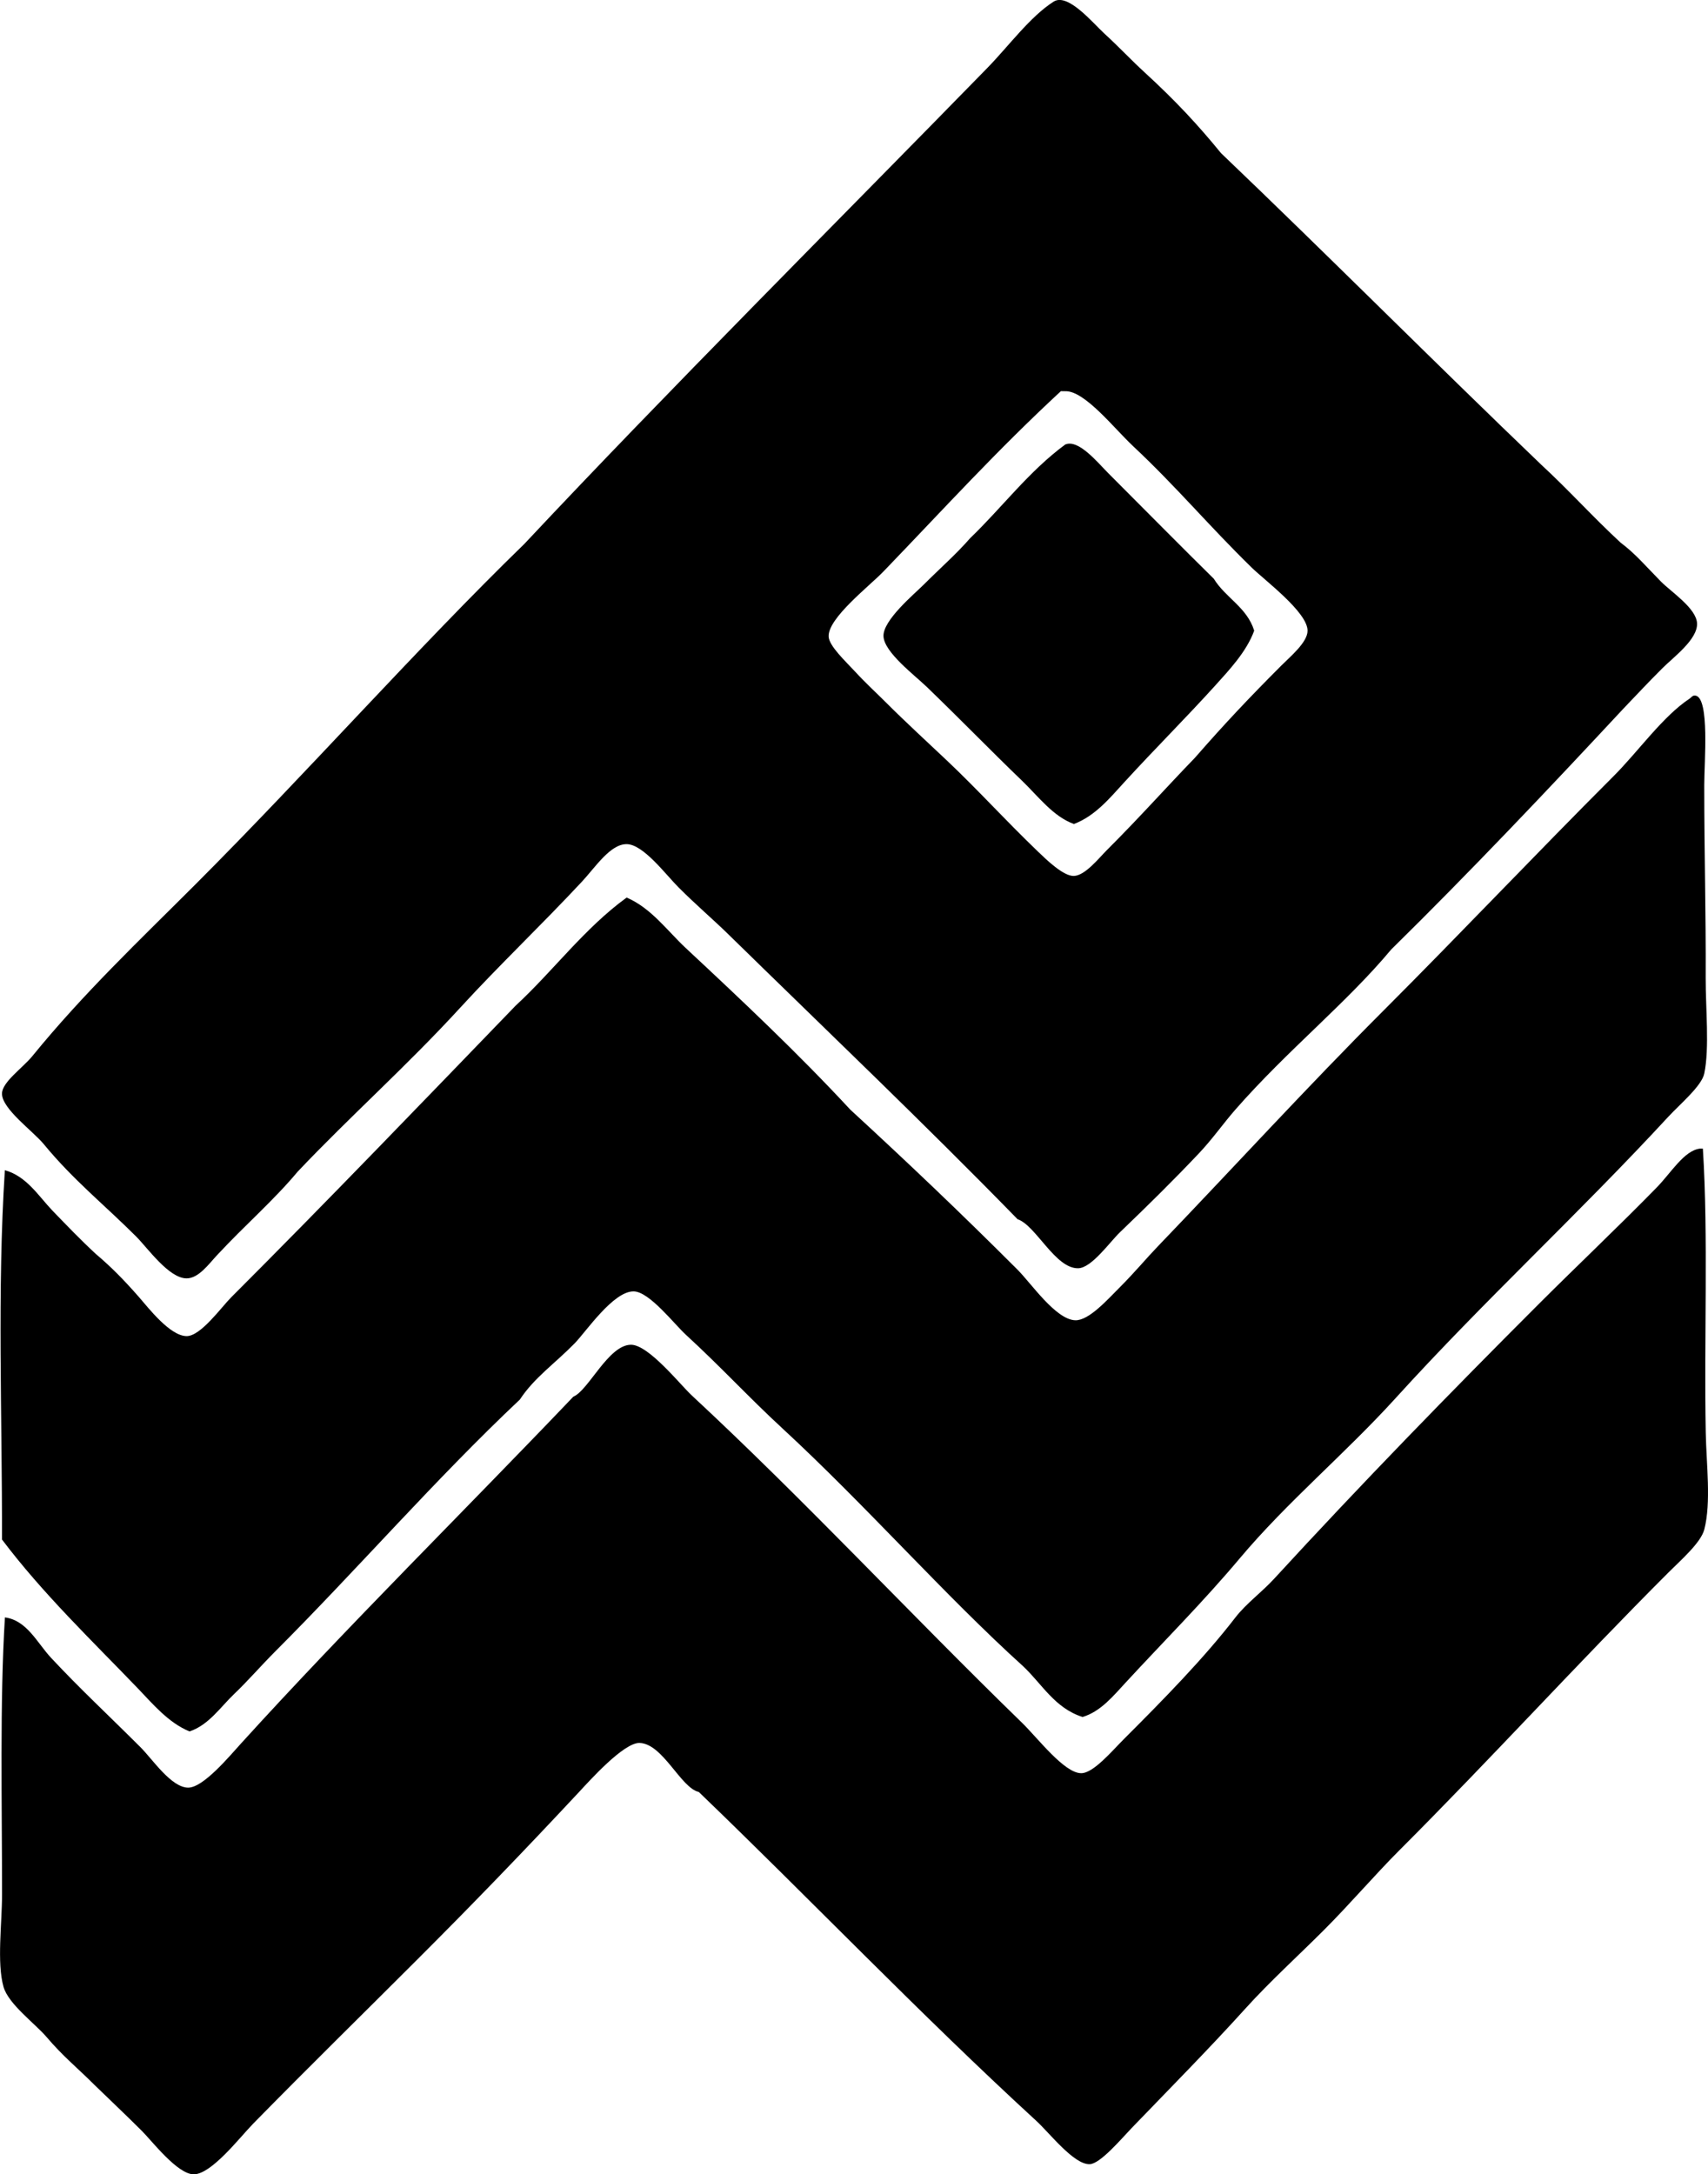 <?xml version="1.0" encoding="iso-8859-1"?>
<!-- Generator: Adobe Illustrator 19.2.0, SVG Export Plug-In . SVG Version: 6.00 Build 0)  -->
<svg version="1.1" xmlns="http://www.w3.org/2000/svg" xmlns:xlink="http://www.w3.org/1999/xlink" x="0px" y="0px"
	 viewBox="0 0 59.31 75.501" style="enable-background:new 0 0 59.31 75.501;" xml:space="preserve">
<g id="Peter_x5F_Paulsen">
	<path style="fill-rule:evenodd;clip-rule:evenodd;" d="M42.399,5.317c3.741,3.574,7.387,7.242,11.121,10.82
		c0.947,0.873,1.809,1.832,2.755,2.705c0.521,0.391,0.88,0.824,1.403,1.354c0.355,0.359,1.232,0.928,1.252,1.453
		c0.021,0.557-0.82,1.17-1.202,1.553c-0.523,0.521-0.914,0.945-1.353,1.402c-2.641,2.836-5.304,5.65-8.065,8.365
		c-1.559,1.869-3.604,3.496-5.411,5.56c-0.428,0.49-0.789,1.012-1.252,1.504c-0.871,0.922-1.768,1.807-2.755,2.754
		c-0.365,0.352-0.988,1.244-1.453,1.252c-0.795,0.016-1.47-1.492-2.104-1.703c-3.242-3.324-6.665-6.586-10.069-9.918
		c-0.495-0.484-1.091-0.992-1.703-1.604c-0.447-0.447-1.226-1.5-1.803-1.502c-0.568-0.004-1.082,0.797-1.553,1.303
		c-1.423,1.525-2.862,2.889-4.208,4.357c-1.874,2.047-3.823,3.771-5.661,5.711c-0.847,1.014-1.818,1.844-2.805,2.906
		c-0.283,0.303-0.636,0.801-1.052,0.801c-0.615,0.002-1.355-1.055-1.753-1.453c-1.096-1.096-2.181-1.959-3.206-3.205
		c-0.375-0.457-1.452-1.223-1.453-1.754c-0.001-0.404,0.724-0.898,1.052-1.303c1.78-2.185,3.719-4.019,5.661-5.961
		c3.815-3.814,7.736-8.242,11.421-11.822c5.006-5.338,10.78-11.101,16.081-16.531c0.736-0.754,1.487-1.785,2.304-2.305
		c0.492-0.312,1.353,0.734,1.753,1.102c0.518,0.475,0.96,0.947,1.403,1.353C40.848,3.522,41.625,4.368,42.399,5.317z M36.839,13.583
		c-2.239,2.072-4.031,4.051-6.162,6.262c-0.497,0.516-1.922,1.613-1.903,2.254c0.009,0.33,0.607,0.883,0.901,1.203
		c0.389,0.424,0.771,0.771,1.052,1.053c0.787,0.785,1.476,1.41,2.154,2.053c1.145,1.086,1.975,2.021,3.156,3.156
		c0.294,0.283,0.888,0.863,1.252,0.852c0.391-0.012,0.856-0.606,1.152-0.902c1.119-1.117,2.05-2.164,3.056-3.205
		c1.05-1.203,1.898-2.098,3.006-3.207c0.302-0.303,0.902-0.799,0.902-1.201c0-0.645-1.488-1.748-1.954-2.205
		c-1.498-1.467-2.607-2.801-4.108-4.207c-0.652-0.611-1.684-1.932-2.354-1.904C36.939,13.583,36.889,13.583,36.839,13.583z"/>
	<path style="fill-rule:evenodd;clip-rule:evenodd;" d="M36.989,15.436c0.461-0.199,1.119,0.619,1.503,1.002
		c1.2,1.201,2.61,2.631,3.657,3.658c0.405,0.662,1.149,0.988,1.403,1.803c-0.267,0.729-0.851,1.348-1.352,1.904
		c-1.03,1.137-2.098,2.199-3.156,3.356c-0.506,0.553-1.02,1.18-1.753,1.453c-0.719-0.258-1.224-0.945-1.803-1.504
		c-1.135-1.092-2.081-2.074-3.306-3.256c-0.432-0.416-1.474-1.199-1.503-1.754c-0.029-0.559,1.074-1.473,1.403-1.803
		c0.6-0.6,1.11-1.039,1.603-1.604C34.798,17.62,35.729,16.364,36.989,15.436z"/>
	<path style="fill-rule:evenodd;clip-rule:evenodd;" d="M37.59,59.62c-0.961-0.307-1.402-1.137-2.054-1.754
		c-2.721-2.459-5.453-5.576-8.366-8.266c-1.184-1.092-2.091-2.092-3.357-3.256c-0.403-0.371-1.262-1.488-1.803-1.502
		c-0.709-0.017-1.664,1.404-2.054,1.803c-0.698,0.713-1.4,1.188-1.904,1.953c-2.962,2.793-5.622,5.873-8.516,8.768
		c-0.474,0.475-0.917,0.99-1.402,1.453c-0.477,0.455-0.886,1.082-1.553,1.303c-0.734-0.301-1.274-0.953-1.803-1.504
		c-1.582-1.646-3.293-3.283-4.709-5.16c0.01-4.326-0.171-8.607,0.1-12.824c0.758,0.211,1.17,0.9,1.653,1.404
		c0.494,0.512,0.979,1.018,1.503,1.502c0.535,0.453,0.976,0.9,1.503,1.502c0.326,0.373,1.076,1.35,1.653,1.353
		c0.491,0.002,1.208-1.008,1.553-1.353c3.279-3.277,6.77-6.91,9.869-10.119c1.318-1.219,2.388-2.688,3.857-3.756
		c0.853,0.365,1.406,1.148,2.054,1.754c1.922,1.793,3.891,3.645,5.711,5.609c2.01,1.85,3.81,3.561,5.811,5.561
		c0.472,0.473,1.328,1.734,2.003,1.754c0.476,0.014,1.127-0.727,1.553-1.152c0.517-0.518,0.91-0.994,1.302-1.402
		c2.631-2.738,5.163-5.514,7.865-8.217c2.678-2.678,5.246-5.396,7.965-8.115c0.864-0.863,1.723-2.094,2.655-2.705
		c0.049-0.031,0.094-0.121,0.201-0.1c0.491,0.096,0.3,2.303,0.3,3.106c0,2.41,0.06,4.422,0.05,6.713
		c-0.004,1.021,0.136,2.43-0.05,3.307c-0.091,0.432-0.84,1.057-1.252,1.502c-3.113,3.373-6.379,6.367-9.468,9.77
		c-1.747,1.924-3.773,3.611-5.41,5.561c-1.267,1.508-2.616,2.855-3.958,4.309C38.668,58.88,38.217,59.438,37.59,59.62z"/>
	<path style="fill-rule:evenodd;clip-rule:evenodd;" d="M59.031,39.884c0.034,0,0.067,0,0.101,0c0.193,3.068,0.036,6.627,0.1,9.867
		c0.021,1.094,0.192,2.414-0.05,3.357c-0.119,0.461-0.81,1.06-1.252,1.502c-3.154,3.154-6.159,6.461-9.317,9.619
		c-0.879,0.879-1.73,1.881-2.655,2.805c-0.911,0.91-1.858,1.768-2.706,2.705c-1.229,1.361-2.579,2.727-3.958,4.158
		c-0.347,0.361-1.086,1.24-1.453,1.252c-0.549,0.02-1.389-1.076-1.853-1.502c-4.066-3.732-7.805-7.656-11.722-11.422
		c-0.629-0.145-1.246-1.674-2.054-1.703c-0.55-0.021-1.745,1.318-2.104,1.703c-1.899,2.035-3.639,3.84-5.611,5.811
		c-1.932,1.932-3.735,3.695-5.71,5.711c-0.455,0.465-1.437,1.746-2.054,1.754c-0.566,0.006-1.456-1.156-1.803-1.504
		c-0.611-0.609-1.107-1.072-1.653-1.604c-0.563-0.564-1.102-1-1.653-1.652c-0.401-0.473-1.332-1.146-1.503-1.754
		c-0.235-0.836-0.05-2.205-0.05-3.205c0.001-3.145-0.081-6.701,0.1-9.619c0.763,0.1,1.12,0.885,1.603,1.404
		c1.02,1.092,1.965,1.965,3.106,3.105c0.41,0.408,1.064,1.398,1.653,1.402c0.529,0.002,1.436-1.094,1.854-1.553
		c3.675-4.047,7.853-8.174,11.522-12.023c0.526-0.215,1.22-1.803,2.003-1.803c0.611,0,1.711,1.389,2.104,1.754
		c3.959,3.678,7.567,7.574,11.472,11.371c0.548,0.533,1.467,1.75,2.054,1.752c0.423,0.004,1.053-0.752,1.502-1.201
		c1.349-1.35,2.756-2.779,3.857-4.209c0.375-0.484,0.902-0.861,1.353-1.352c2.976-3.242,6.083-6.434,9.218-9.568
		c1.265-1.264,2.725-2.646,4.057-4.008C58.024,40.729,58.48,39.95,59.031,39.884z"/>
</g>
<g id="Layer_1">
</g>
</svg>
